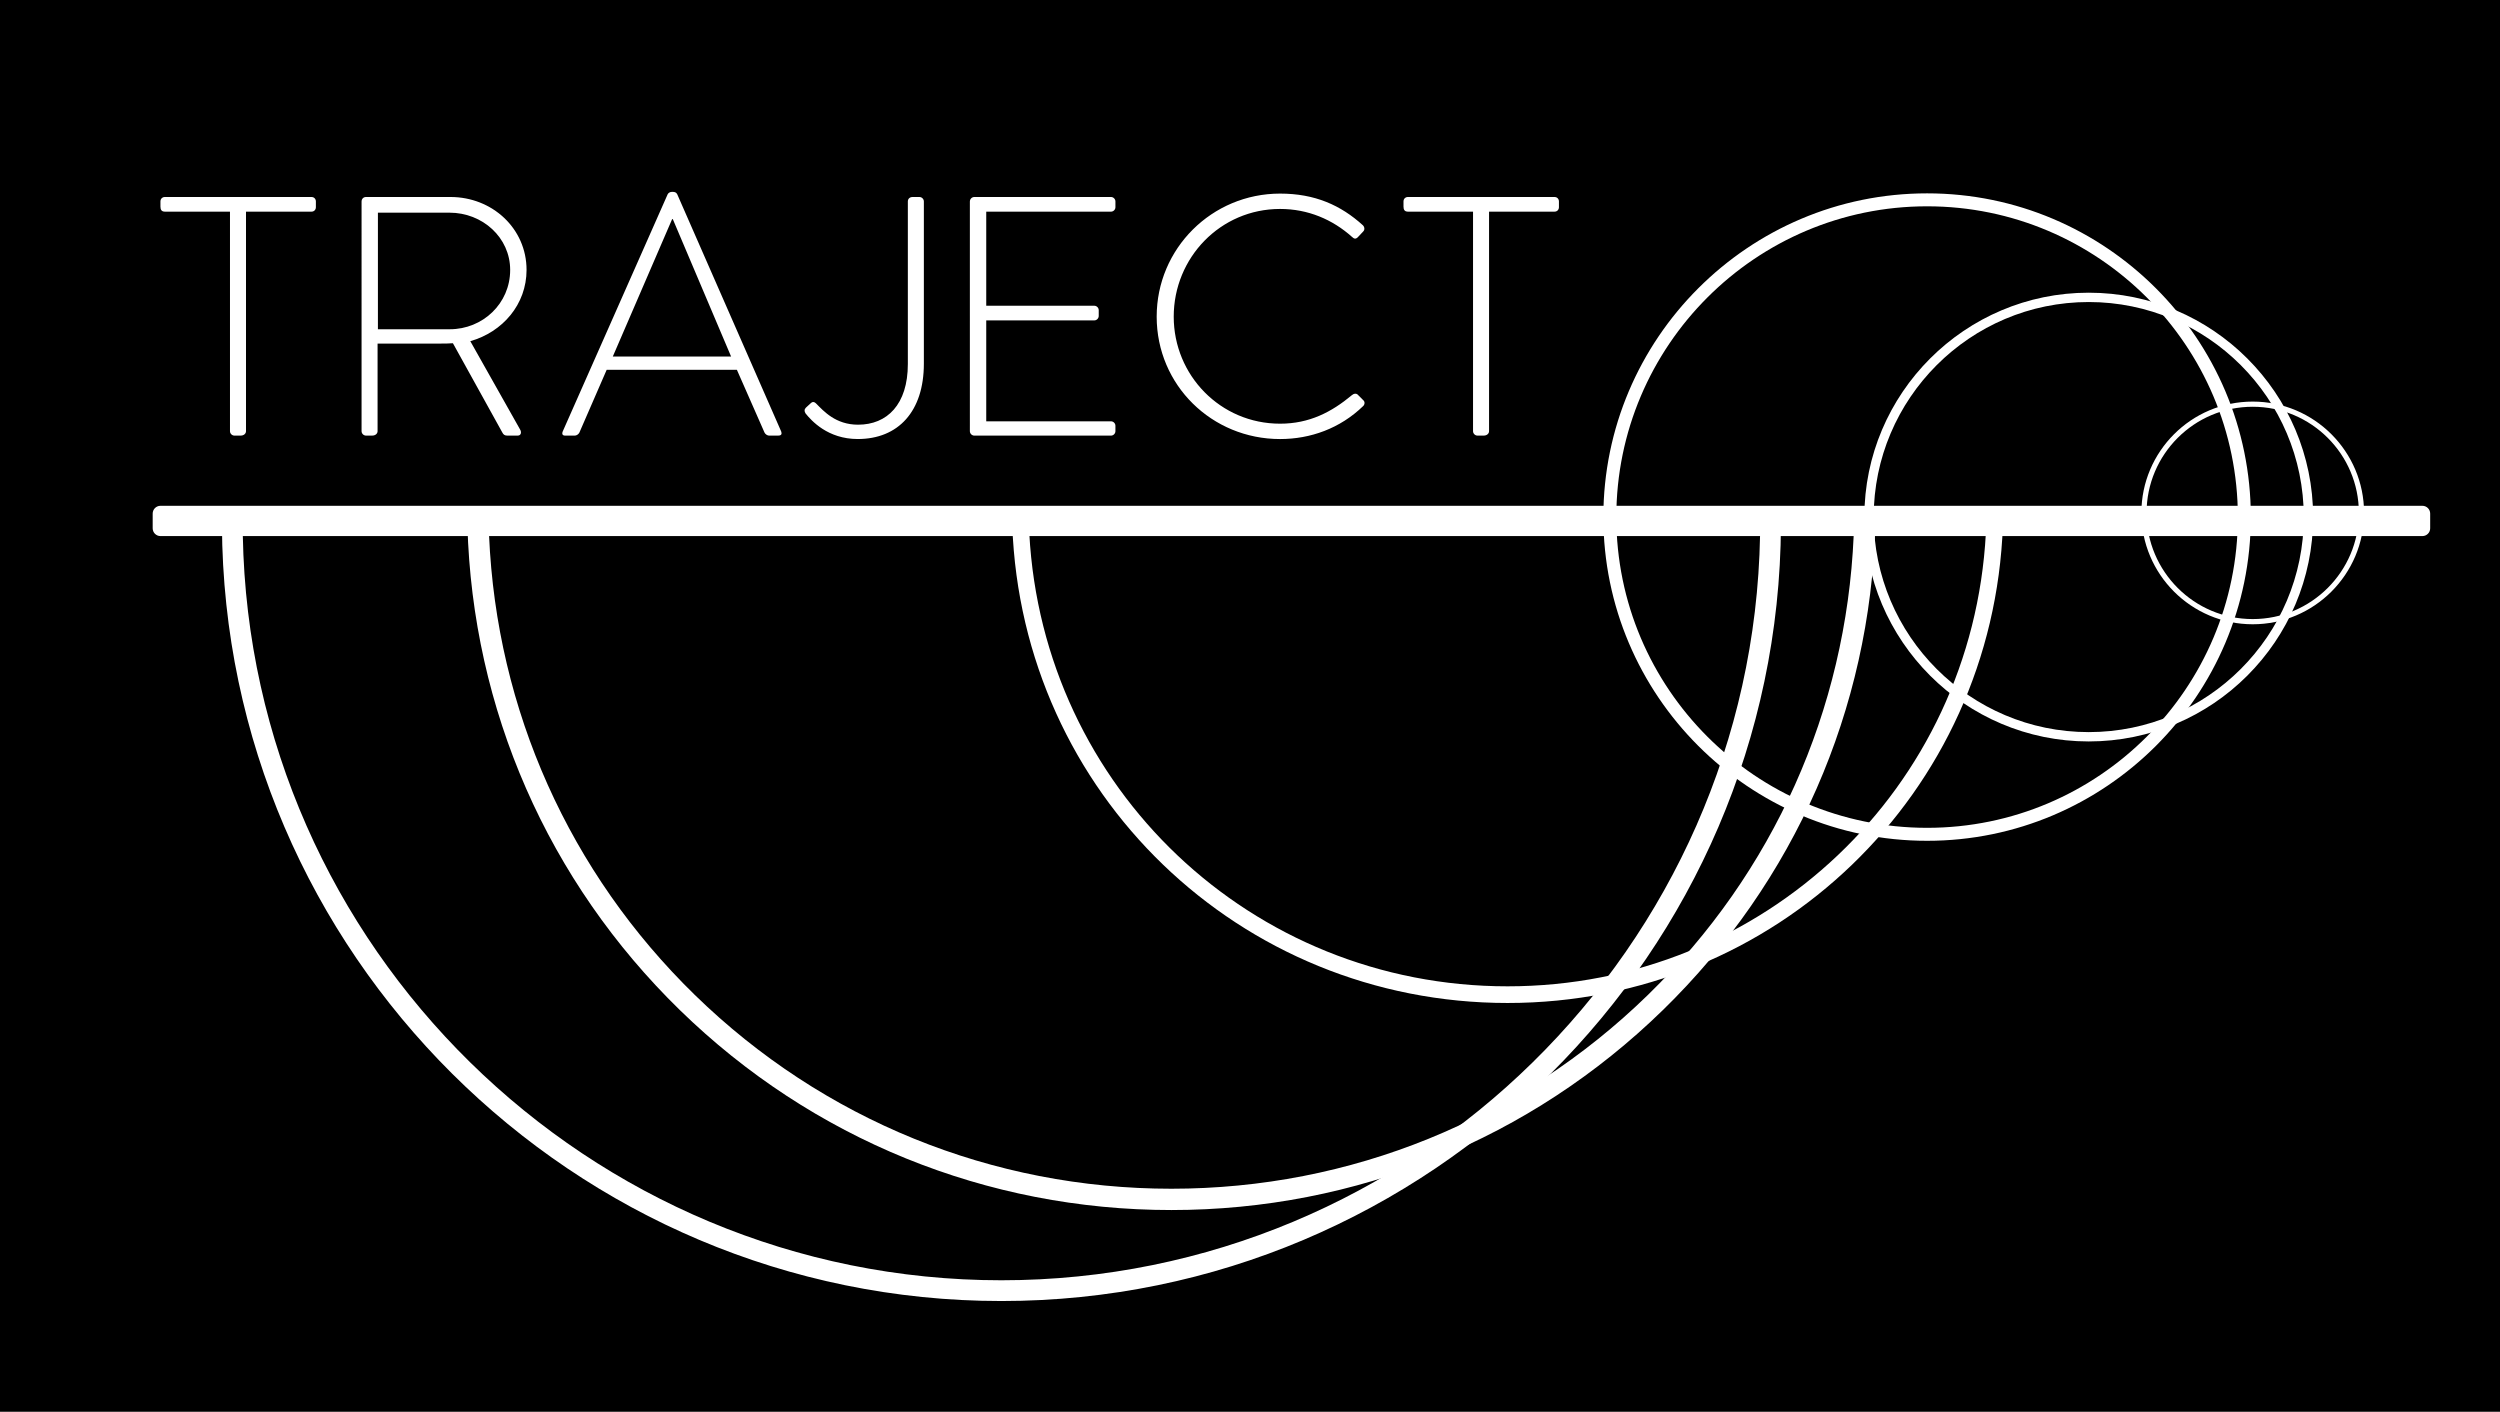 <?xml version="1.0" encoding="utf-8"?>
<!-- Generator: Adobe Illustrator 16.0.4, SVG Export Plug-In . SVG Version: 6.00 Build 0)  -->
<!DOCTYPE svg PUBLIC "-//W3C//DTD SVG 1.1//EN" "http://www.w3.org/Graphics/SVG/1.1/DTD/svg11.dtd">
<svg version="1.1" id="Layer_1" xmlns="http://www.w3.org/2000/svg" xmlns:xlink="http://www.w3.org/1999/xlink" x="0px" y="0px"
	 width="240.945px" height="136.063px" viewBox="0 0 240.945 136.063" enable-background="new 0 0 240.945 136.063"
	 xml:space="preserve">
<rect x="-14.801" y="-14.692" width="270" height="164.762"/>
<g>
	<path fill="#FFFFFF" d="M96.513,125.39c-41.232,0-74.933-33.547-75.123-74.781
		c-0.002-0.266,0.104-0.521,0.291-0.709c0.188-0.189,0.443-0.295,0.709-0.295h148.254
		c0.266,0,0.521,0.105,0.709,0.295c0.188,0.188,0.292,0.443,0.291,0.711
		C171.452,91.843,137.749,125.39,96.513,125.39z M23.401,51.605
		c0.723,39.676,33.312,71.785,73.111,71.785c39.803,0,72.396-32.109,73.119-71.785H23.401z"/>
</g>
<g>
	<path fill="#FFFFFF" d="M112.896,116.621c-17.802,0-34.623-6.842-47.366-19.266
		c-12.717-12.398-19.99-28.99-20.482-46.721c-0.008-0.277,0.098-0.545,0.291-0.744
		c0.192-0.199,0.458-0.311,0.734-0.311h133.644c0.277,0,0.542,0.111,0.735,0.311
		s0.298,0.467,0.29,0.744c-0.491,17.73-7.767,34.322-20.483,46.721
		C147.513,109.779,130.693,116.621,112.896,116.621z M47.136,51.63
		c0.729,16.799,7.745,32.479,19.825,44.256c12.358,12.047,28.672,18.682,45.935,18.682
		c17.26,0,33.57-6.635,45.93-18.682c12.081-11.779,19.098-27.457,19.827-44.256H47.136z"/>
</g>
<g>
	<path fill="#FFFFFF" d="M145.298,96.666c-25.839,0-46.808-20.219-47.738-46.031
		c-0.008-0.219,0.073-0.43,0.225-0.586c0.151-0.158,0.36-0.246,0.578-0.246h93.869
		c0.218,0,0.427,0.088,0.578,0.246c0.151,0.156,0.232,0.367,0.225,0.586
		C192.104,76.447,171.136,96.666,145.298,96.666z M99.202,51.408
		c1.315,24.545,21.404,43.652,46.096,43.652c24.689,0,44.778-19.107,46.094-43.652H99.202z"/>
</g>
<g>
	<path fill="#FFFFFF" d="M185.731,81.035c-17.206,0-31.203-13.996-31.203-31.201
		c0-17.203,13.997-31.199,31.203-31.199c17.203,0,31.199,13.996,31.199,31.199
		C216.931,67.039,202.935,81.035,185.731,81.035z M185.731,19.884c-16.517,0-29.953,13.436-29.953,29.949
		c0,16.516,13.437,29.951,29.953,29.951c16.514,0,29.949-13.436,29.949-29.951
		C215.681,33.32,202.245,19.884,185.731,19.884z"/>
</g>
<g>
	<path fill="#FFFFFF" d="M201.306,71.459c-11.924,0-21.624-9.701-21.624-21.625s9.7-21.625,21.624-21.625
		c11.926,0,21.628,9.701,21.628,21.625S213.231,71.459,201.306,71.459z M201.306,29.109
		c-11.427,0-20.724,9.297-20.724,20.725s9.297,20.725,20.724,20.725
		c11.43,0,20.728-9.297,20.728-20.725S212.735,29.109,201.306,29.109z"/>
</g>
<g>
	<path fill="#FFFFFF" d="M217.112,60.166c-5.917,0-10.73-4.814-10.73-10.732
		c0-5.917,4.813-10.73,10.73-10.73c5.918,0,10.732,4.813,10.732,10.73
		C227.845,55.351,223.03,60.166,217.112,60.166z M217.112,39.203c-5.641,0-10.23,4.59-10.23,10.23
		c0,5.643,4.59,10.232,10.23,10.232c5.643,0,10.232-4.59,10.232-10.232
		C227.345,43.792,222.755,39.203,217.112,39.203z"/>
</g>
<g>
	<path fill="#FFFFFF" d="M22.165,20.398h-6.275c-0.328,0-0.427-0.196-0.427-0.492v-0.492
		c0-0.264,0.197-0.428,0.427-0.428H30.017c0.263,0,0.427,0.197,0.427,0.428v0.559
		c0,0.229-0.164,0.426-0.427,0.426h-6.308v21.157c0,0.229-0.197,0.427-0.526,0.427H22.592
		c-0.229,0-0.427-0.197-0.427-0.427V20.398z"/>
	<path fill="#FFFFFF" d="M34.848,19.414c0-0.23,0.164-0.428,0.426-0.428h8.148
		c4.008,0,7.326,3.022,7.326,7.03c0,3.318-2.301,5.979-5.421,6.866l4.796,8.509
		c0.164,0.263,0.099,0.591-0.229,0.591H48.875c-0.23,0-0.361-0.098-0.46-0.295l-4.764-8.607
		c-0.427,0.033-0.788,0.033-1.216,0.033h-6.045v8.442c0,0.229-0.197,0.427-0.525,0.427h-0.592
		c-0.229,0-0.426-0.197-0.426-0.427V19.414z M43.355,31.732c3.154,0,5.814-2.463,5.814-5.716
		c0-3.12-2.66-5.519-5.848-5.519h-6.898v11.234H43.355z"/>
	<path fill="#FFFFFF" d="M54.232,41.588l10.117-22.865c0.066-0.132,0.23-0.229,0.395-0.229h0.1
		c0.164,0,0.328,0.032,0.426,0.229l10.021,22.865c0.065,0.196,0.065,0.394-0.296,0.394h-0.854
		c-0.23,0-0.395-0.164-0.461-0.295l-2.66-6.045h-12.55l-2.628,6.045
		c-0.066,0.131-0.23,0.295-0.46,0.295h-0.92C54.232,41.982,54.133,41.851,54.232,41.588z
		 M70.461,34.361l-5.617-13.24h-0.066l-5.717,13.24H70.461z"/>
	<path fill="#FFFFFF" d="M77.672,39.289l0.428-0.395c0.164-0.164,0.328-0.229,0.559,0
		c0.723,0.723,1.872,2.037,4.04,2.037c2.793,0,4.797-1.938,4.797-5.848V19.414
		c0-0.264,0.197-0.428,0.459-0.428h0.658c0.229,0,0.427,0.197,0.427,0.428v15.637
		c0,4.6-2.464,7.261-6.374,7.261c-2.891,0-4.468-1.774-5.026-2.464
		C77.508,39.65,77.508,39.453,77.672,39.289z"/>
	<path fill="#FFFFFF" d="M93.475,19.414c0-0.23,0.197-0.428,0.427-0.428h13.174
		c0.229,0,0.427,0.197,0.427,0.428v0.559c0,0.229-0.197,0.426-0.427,0.426H95.052v9.068h10.413
		c0.23,0,0.428,0.197,0.428,0.426v0.559c0,0.23-0.197,0.428-0.428,0.428H95.052v9.725h12.023
		c0.229,0,0.427,0.197,0.427,0.427v0.525c0,0.229-0.197,0.427-0.427,0.427H93.901
		c-0.229,0-0.427-0.197-0.427-0.427V19.414z"/>
	<path fill="#FFFFFF" d="M123.372,18.658c3.351,0,5.848,1.117,7.982,3.055
		c0.165,0.164,0.197,0.428,0.033,0.592l-0.525,0.559c-0.197,0.197-0.361,0.164-0.559-0.033
		c-1.873-1.676-4.238-2.693-6.932-2.693c-5.749,0-10.25,4.697-10.25,10.381
		c0,5.65,4.501,10.315,10.25,10.315c2.825,0,4.961-1.116,6.932-2.759
		c0.197-0.165,0.395-0.165,0.525-0.066l0.559,0.559c0.164,0.131,0.164,0.395,0,0.559
		c-2.233,2.168-5.092,3.187-8.016,3.187c-6.57,0-11.893-5.19-11.893-11.794
		C111.479,23.947,116.802,18.658,123.372,18.658z"/>
	<path fill="#FFFFFF" d="M141.968,20.398h-6.275c-0.328,0-0.427-0.196-0.427-0.492v-0.492
		c0-0.264,0.197-0.428,0.427-0.428h14.127c0.263,0,0.427,0.197,0.427,0.428v0.559
		c0,0.229-0.164,0.426-0.427,0.426h-6.308v21.157c0,0.229-0.197,0.427-0.525,0.427h-0.592
		c-0.229,0-0.427-0.197-0.427-0.427V20.398z"/>
</g>
<g>
	<g>
		<g>
			<rect x="15.465" y="49.498" fill="#FFFFFF" width="218.001" height="1.418"/>
			<path fill="#FFFFFF" d="M233.466,51.666H15.465c-0.414,0-0.75-0.336-0.75-0.75v-1.418
				c0-0.414,0.336-0.75,0.75-0.75h218.001c0.414,0,0.75,0.336,0.75,0.75v1.418
				C234.216,51.33,233.88,51.666,233.466,51.666z"/>
		</g>
	</g>
</g>
</svg>
